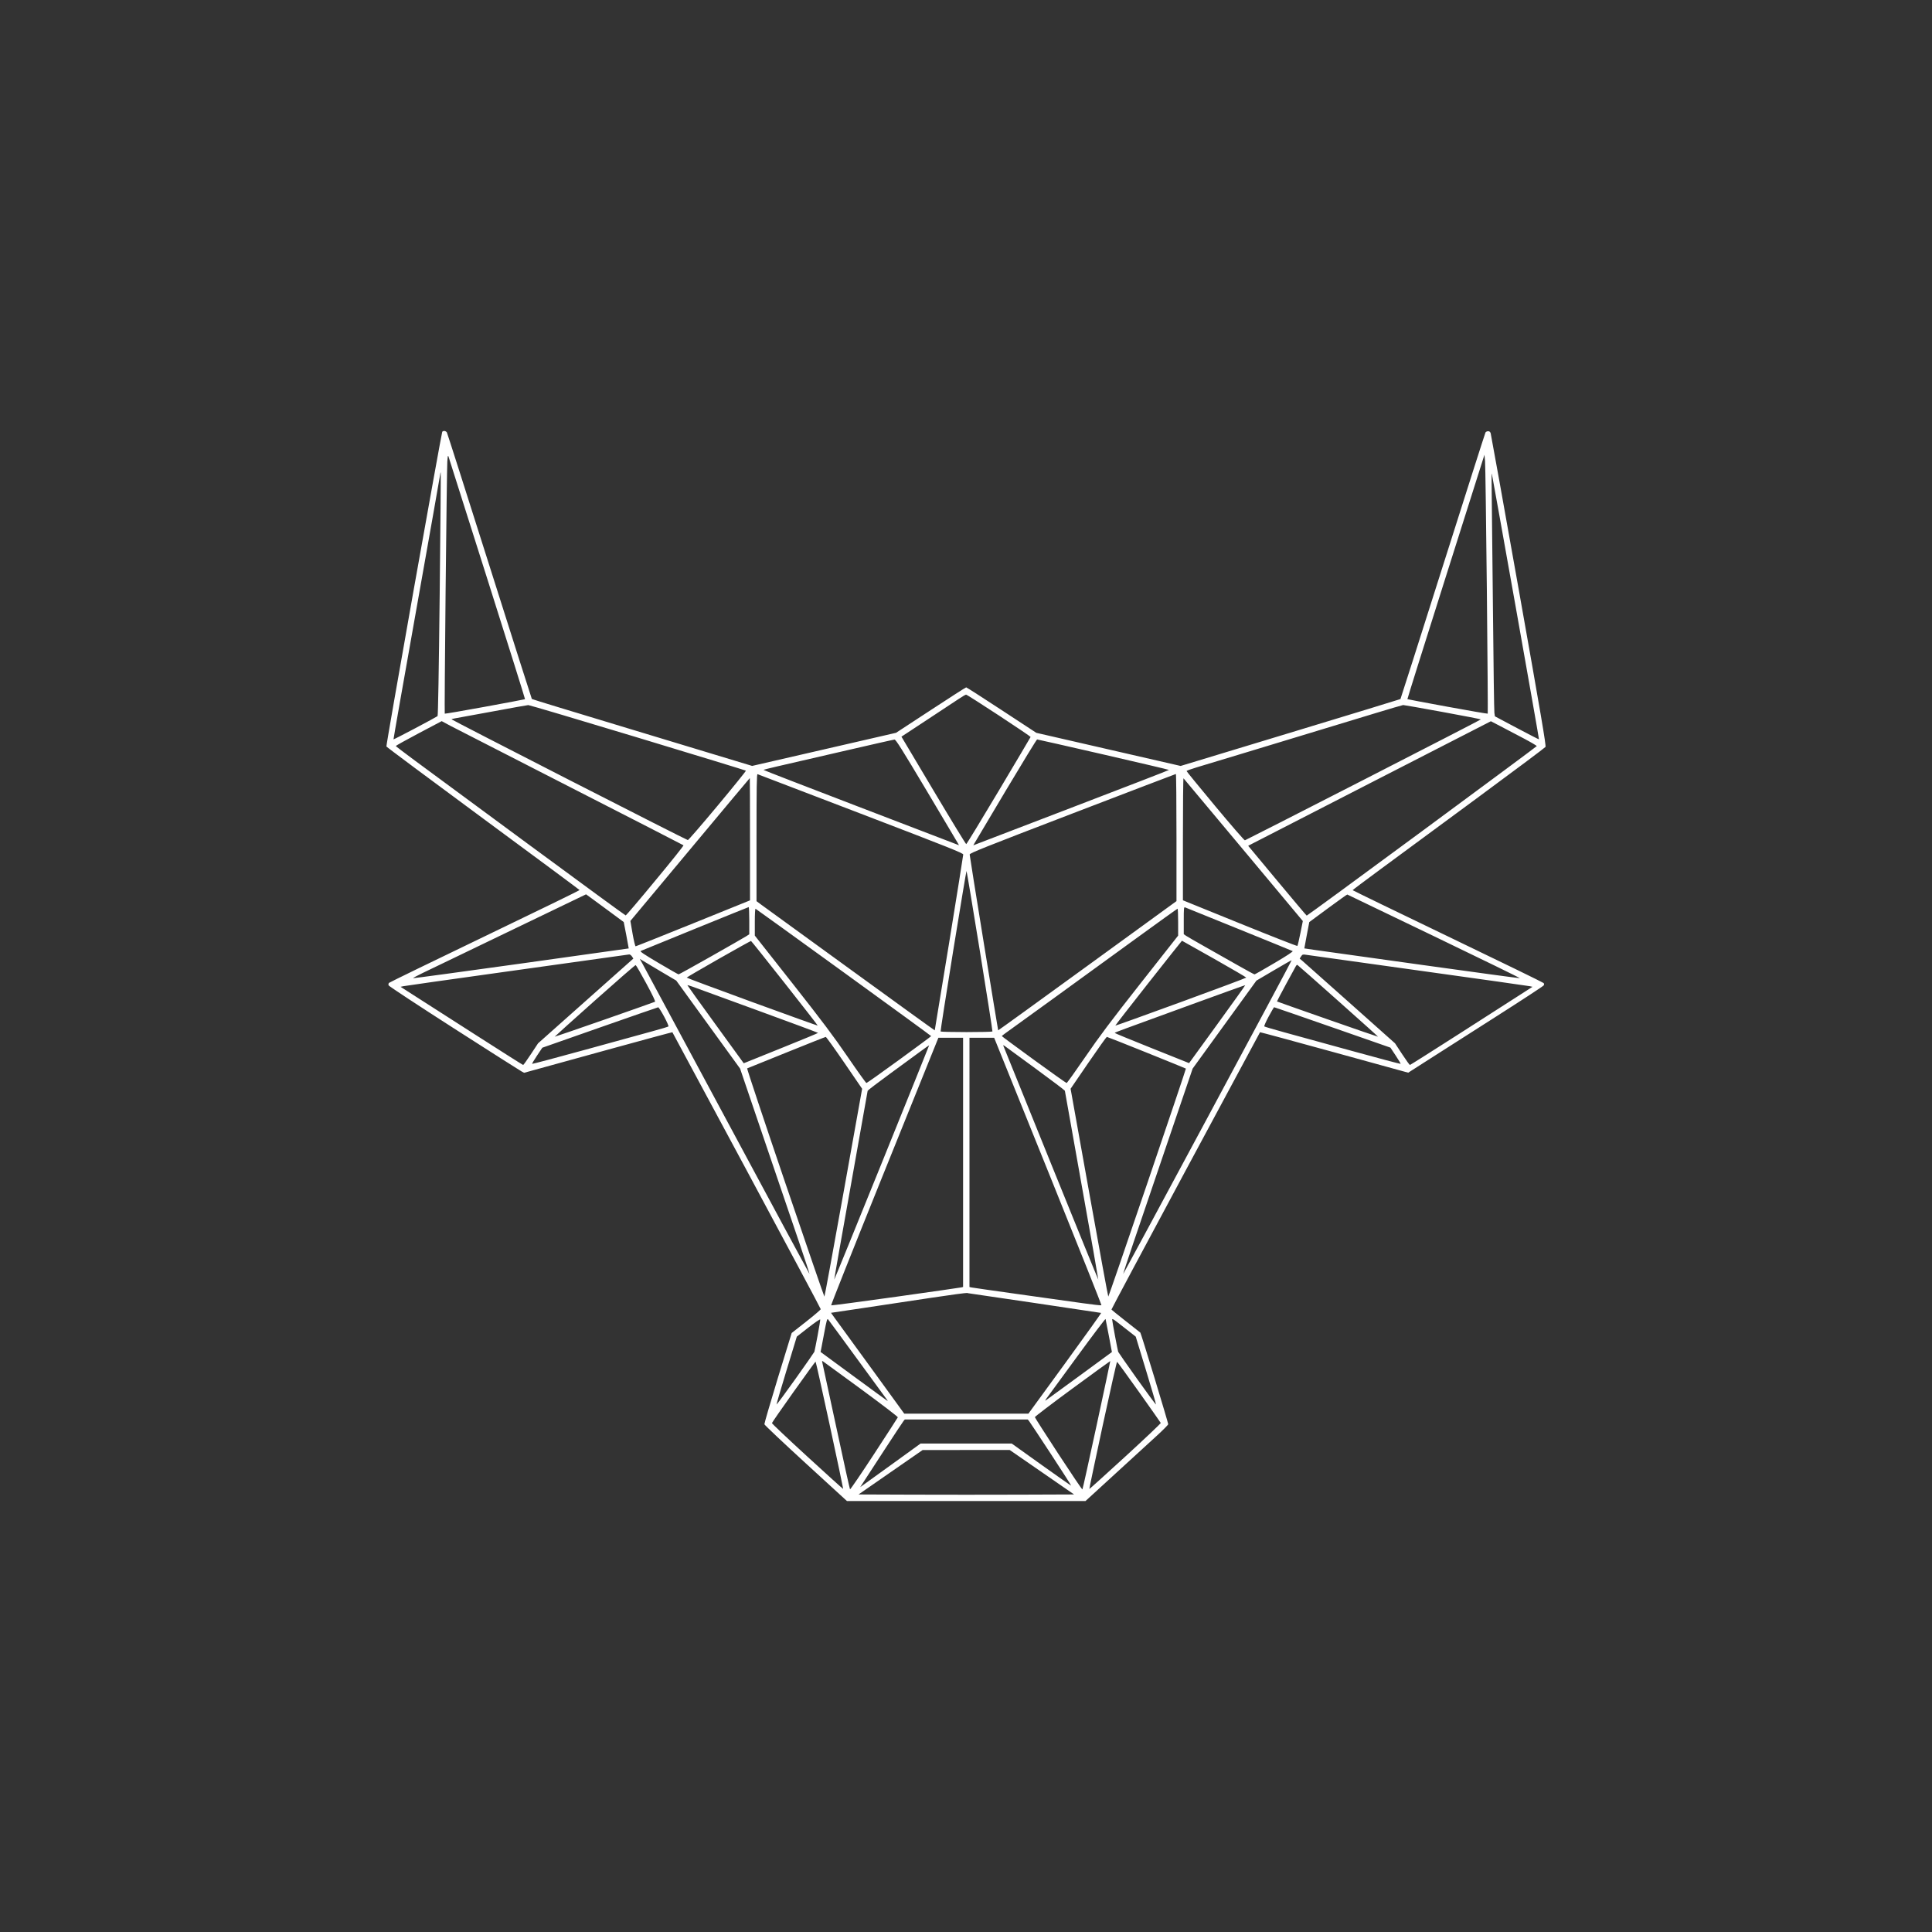 <?xml version="1.0" encoding="UTF-8" standalone="no"?>
<svg
   xmlns:dc="http://purl.org/dc/elements/1.1/"
   xmlns:cc="http://creativecommons.org/ns#"
   xmlns:rdf="http://www.w3.org/1999/02/22-rdf-syntax-ns#"
   xmlns:svg="http://www.w3.org/2000/svg"
   xmlns="http://www.w3.org/2000/svg"
   id="svg4"
   xml:space="preserve"
   enable-background="new 0 0 200 200"
   viewBox="0 0 200 200"
   y="0px"
   x="0px"
   version="1.1"><rect x="0" y="0" width="200" height="200" fill="#333333" stroke="none"/><defs
     id="defs8" /><path
     id="path2"
     d="m46.02 44.611-0.002 0.006c-0.094-0.014-0.201 0.024-0.238 0.084-0.037 0.06-1.361 7.387-2.943 16.285-1.582 8.899-2.859 16.229-2.836 16.289 0.023 0.06 4.529 3.417 10.012 7.459 5.484 4.043 9.978 7.376 9.988 7.406 0.01 0.031-4.408 2.183-9.818 4.785-5.411 2.602-9.876 4.773-9.922 4.828-0.046 0.055-0.062 0.168-0.035 0.25 0.027 0.082 3.079 2.091 6.781 4.465 3.703 2.373 6.849 4.375 6.992 4.449l0.258 0.137 0.996-0.275c0.548-0.152 3.997-1.103 7.664-2.113 3.667-1.01 6.676-1.823 6.688-1.809 0.011 0.015 3.472 6.447 7.689 14.297 4.217 7.849 7.668 14.316 7.668 14.371 0 0.056-0.673 0.631-1.494 1.277-0.822 0.646-1.503 1.181-1.514 1.191-0.01 0.01-0.654 2.109-1.432 4.662-0.778 2.554-1.404 4.704-1.393 4.783 0.012 0.078 1.941 1.9 4.285 4.047l4.262 3.902h24.693l3.103-2.842c1.706-1.563 3.632-3.326 4.281-3.918 0.649-0.592 1.18-1.13 1.18-1.195s-0.636-2.215-1.414-4.775c-0.778-2.559-1.44-4.678-1.473-4.707-0.032-0.029-0.713-0.564-1.512-1.19-0.798-0.626-1.462-1.166-1.475-1.199-0.012-0.033 3.439-6.499 7.668-14.369 4.23-7.87 7.699-14.321 7.711-14.336 0.012-0.015 3.467 0.921 7.68 2.08l7.658 2.109 2.281-1.459c1.255-0.803 4.392-2.804 6.969-4.447 2.578-1.643 4.725-3.051 4.773-3.127 0.061-0.097 0.058-0.17-0.008-0.248-0.051-0.061-4.517-2.238-9.928-4.84-5.411-2.602-9.838-4.751-9.838-4.773-0.001-0.023 1.276-0.982 2.838-2.133 1.562-1.15 6.034-4.444 9.935-7.32 3.903-2.876 7.138-5.296 7.191-5.377 0.077-0.119-0.466-3.319-2.756-16.207-1.568-8.832-2.883-16.151-2.92-16.266-0.047-0.144-0.128-0.207-0.264-0.207-0.108 0-0.231 0.057-0.271 0.125-0.041 0.068-2.029 6.298-4.42 13.844-2.39 7.546-4.363 13.736-4.383 13.756-0.02 0.021-5.15 1.586-11.398 3.481l-11.359 3.445-7.469-1.715-7.469-1.715-3.59-2.353c-1.974-1.294-3.624-2.353-3.67-2.353-0.046 0-1.7 1.061-3.674 2.356l-3.588 2.348-7.447 1.715-7.449 1.713-4.377-1.324c-2.408-0.729-6.225-1.884-8.484-2.568-2.259-0.684-5.415-1.64-7.01-2.125-1.595-0.484-2.914-0.894-2.934-0.912-0.018-0.019-1.99-6.209-4.379-13.754-2.39-7.545-4.377-13.774-4.418-13.842-0.041-0.068-0.15-0.136-0.244-0.15zm107.65 2.465 0.061 0.652c0.032 0.358 0.116 6.378 0.188 13.379 0.071 7.002 0.111 12.748 0.09 12.77-0.021 0.022-1.895-0.301-4.164-0.717-2.268-0.416-4.137-0.767-4.152-0.783-0.016-0.016 1.773-5.715 3.975-12.664zm-107.28 0.117c0.011 0.003 0.024 0.025 0.037 0.064 0.039 0.114 1.843 5.805 4.012 12.648 2.168 6.843 3.93 12.456 3.912 12.475-0.017 0.017-1.887 0.37-4.152 0.785-2.265 0.416-4.135 0.736-4.158 0.713-0.023-0.023 0.017-5.752 0.088-12.73 0.072-6.978 0.151-13.004 0.178-13.393 0.028-0.404 0.052-0.571 0.084-0.562zm-0.768 1.732c0.019 0.019-0.028 5.681-0.105 12.582-0.089 8.031-0.168 12.575-0.221 12.625-0.046 0.043-1.085 0.608-2.309 1.256-1.224 0.648-2.238 1.166-2.252 1.15-0.015-0.016 1.072-6.19 2.412-13.721 1.34-7.531 2.438-13.746 2.438-13.811 0.001-0.065 0.018-0.101 0.037-0.082zm108.81 0.107c0.026 0.087 1.14 6.304 2.477 13.816 1.336 7.513 2.42 13.673 2.406 13.688-0.013 0.015-1.046-0.514-2.293-1.176l-2.269-1.205-0.053-0.357c-0.029-0.198-0.096-4.86-0.146-10.359-0.051-5.5-0.111-11.026-0.131-12.281-0.021-1.256-0.016-2.211 0.01-2.125zm-54.426 22.877c0.059-0.004 1.59 0.97 3.402 2.16 1.812 1.19 3.289 2.189 3.281 2.221-0.009 0.032-1.494 2.54-3.301 5.574-1.807 3.035-3.321 5.518-3.365 5.518-0.044 0-1.572-2.502-3.394-5.561l-3.312-5.561 2.627-1.728c1.445-0.95 2.926-1.928 3.291-2.172 0.365-0.245 0.713-0.449 0.771-0.451zm45.244 1.076h0.002c0.07-0.004 1.908 0.32 4.086 0.719 2.179 0.399 3.962 0.746 3.961 0.77-0.001 0.024-5.475 2.844-12.164 6.268s-12.206 6.235-12.264 6.248c-0.056 0.013-1.44-1.58-3.072-3.541-1.633-1.96-2.967-3.594-2.967-3.631 0.001-0.037 0.479-0.212 1.064-0.387 0.585-0.175 2.652-0.798 4.592-1.387 1.94-0.588 5.208-1.58 7.262-2.203 2.054-0.623 5.003-1.518 6.555-1.99 1.551-0.471 2.876-0.861 2.945-0.865zm-90.562 0.006c0.1-0.004 5.198 1.508 11.328 3.363 6.13 1.855 11.169 3.396 11.199 3.424 0.03 0.027-1.284 1.657-2.922 3.619-1.636 1.963-3.026 3.568-3.088 3.568-0.061 0-5.59-2.801-12.283-6.225-6.694-3.423-12.173-6.246-12.174-6.273-0.002-0.028 0.157-0.074 0.352-0.104 0.194-0.028 1.94-0.348 3.879-0.709 1.94-0.362 3.609-0.66 3.709-0.664zm-8.963 1.662 0.896 0.482c0.503 0.265 6.123 3.143 12.49 6.396 6.367 3.254 11.607 5.942 11.645 5.975 0.037 0.032-1.278 1.68-2.926 3.66-1.63 1.981-3.013 3.6-3.057 3.6-0.044 0-4.588-3.325-10.1-7.387-5.51-4.062-10.842-7.993-11.848-8.736-1.005-0.744-1.838-1.38-1.85-1.412-0.012-0.033 1.051-0.625 2.363-1.318zm108.61 0.01 1.037 0.539c0.571 0.295 1.645 0.859 2.387 1.252 0.742 0.394 1.338 0.748 1.326 0.783-0.012 0.037-5.362 4.003-11.889 8.816-6.526 4.813-11.893 8.743-11.926 8.732-0.033-0.011-1.41-1.641-3.059-3.623l-2.998-3.602 0.238-0.129c0.13-0.071 5.78-2.973 12.559-6.449zm-46.973 1.885c0.047-0.001 3.138 0.7 6.869 1.557 3.731 0.856 6.784 1.576 6.783 1.6 0 0.023-4.434 1.74-9.854 3.814-5.42 2.075-9.978 3.821-10.129 3.883l-0.273 0.109 0.107-0.197c0.06-0.109 1.527-2.576 3.26-5.481 1.733-2.905 3.189-5.284 3.236-5.285zm-14.766 0.01c0.137-0.006 0.754 0.973 3.32 5.275 1.733 2.905 3.197 5.368 3.254 5.475l0.104 0.191-0.482-0.184c-0.25-0.1-4.805-1.845-10.107-3.876-5.303-2.032-9.642-3.711-9.643-3.735-0.001-0.023 0.624-0.186 1.389-0.359 0.764-0.174 3.78-0.87 6.701-1.547 2.921-0.677 5.388-1.236 5.481-1.24zm29.131 3.566c0.034-0.003 0.062 2.958 0.062 6.578v6.582l-9.221 6.701c-5.071 3.686-9.227 6.69-9.238 6.676-0.01-0.013-0.68-4.08-1.486-9.031-0.806-4.953-1.464-9.079-1.463-9.17 0.002-0.144 1.439-0.717 10.643-4.248 5.853-2.246 10.669-4.085 10.703-4.088zm-43.318 0.014c0.057 0.02 4.875 1.863 10.705 4.096 9.179 3.516 10.599 4.083 10.6 4.227 0.001 0.091-0.658 4.217-1.465 9.17-0.807 4.952-1.474 9.017-1.484 9.031-0.01 0.013-3.935-2.822-8.721-6.299-4.785-3.473-8.934-6.488-9.221-6.695l-0.508-0.378v-6.59c0-5.236 0.021-6.583 0.104-6.555zm-0.789 0.41c0.012 0.01 0.021 2.844 0.021 6.322v6.336l-5.881 2.379c-3.234 1.308-5.916 2.377-5.961 2.377-0.046 0-0.189-0.59-0.316-1.312l-0.225-1.315 6.176-7.398c3.39-4.063 6.165-7.378 6.186-7.389zm44.898 0.023c0.036 0.035 2.826 3.372 6.205 7.418l6.146 7.359-0.254 1.26c-0.139 0.693-0.278 1.285-0.311 1.316-0.032 0.032-2.712-1.019-5.955-2.334l-5.894-2.391v-6.346c0-3.489 0.029-6.315 0.062-6.283zm-22.465 9.592c0.023 0 0.644 3.725 1.381 8.277 0.737 4.553 1.323 8.306 1.303 8.34-0.021 0.034-1.228 0.062-2.684 0.062s-2.661-0.029-2.682-0.062c-0.021-0.034 0.564-3.787 1.301-8.34 0.737-4.553 1.359-8.277 1.381-8.277zm-39.385 2.418 0.367 0.264c0.202 0.144 1.08 0.791 1.951 1.435l1.584 1.172 0.264 1.359c0.144 0.747 0.258 1.365 0.252 1.371-0.006 0.006-5.009 0.709-11.117 1.56-6.108 0.852-11.145 1.535-11.193 1.52-0.047-0.016 0.395-0.259 0.982-0.539 0.588-0.28 1.61-0.771 2.272-1.092 0.661-0.321 4.225-2.037 7.92-3.816zm78.803 0.021c0.024 0.011 4.073 1.958 8.996 4.326 4.923 2.369 8.914 4.319 8.869 4.334-0.045 0.015-4.521-0.591-9.947-1.348-5.426-0.757-10.425-1.455-11.109-1.551-0.685-0.095-1.249-0.178-1.256-0.184-0.006-0.006 0.108-0.62 0.252-1.367l0.262-1.359 1.945-1.436c1.07-0.789 1.964-1.428 1.988-1.416zm-61.969 1.303c0.034-0.004 0.063 0.626 0.063 1.402v1.41l-0.311 0.201c-0.171 0.111-1.801 1.045-3.621 2.076-1.821 1.032-3.345 1.873-3.387 1.873-0.042 0-0.973-0.531-2.07-1.18-1.568-0.929-1.961-1.194-1.842-1.246 0.084-0.037 2.617-1.071 5.629-2.299 3.012-1.227 5.505-2.234 5.539-2.238zm45.172 0.025c0.073 0.027 2.585 1.045 5.582 2.26 2.998 1.214 5.499 2.235 5.559 2.268 0.071 0.038-0.609 0.484-1.879 1.234-1.094 0.646-2.024 1.176-2.066 1.176-0.042 0-0.821-0.422-1.73-0.939-0.91-0.517-2.438-1.381-3.397-1.922-0.958-0.54-1.847-1.054-1.973-1.141l-0.227-0.158v-1.414c0-1.26 0.012-1.409 0.131-1.363zm-0.773 0.139c0.034-0.003 0.06 0.624 0.06 1.391v1.395l-3.883 4.932c-3.08 3.912-4.267 5.492-5.731 7.631-1.016 1.483-1.885 2.697-1.932 2.697-0.046 0-1.57-1.083-3.391-2.406-1.82-1.324-3.311-2.427-3.312-2.449-0.003-0.023 0.153-0.152 0.346-0.287 0.193-0.134 2.369-1.707 4.834-3.494 2.465-1.788 6.385-4.634 8.713-6.326 2.328-1.693 4.261-3.079 4.295-3.082zm-43.684 0.006 0.004 0.004c0.042 0.015 4.148 2.976 9.125 6.582 4.977 3.606 9.05 6.574 9.049 6.598-0.001 0.022-1.49 1.126-3.309 2.449-1.817 1.324-3.345 2.406-3.393 2.406-0.048 0-0.918-1.214-1.934-2.697-1.467-2.144-2.644-3.71-5.731-7.629l-3.889-4.934v-1.404c0-0.824 0.031-1.392 0.076-1.375zm44.139 3.309c0.012 0 1.517 0.846 3.342 1.879s3.316 1.905 3.316 1.938-3.043 1.171-6.764 2.531-6.778 2.459-6.793 2.441c-0.013-0.018 1.528-2.005 3.426-4.412 1.899-2.408 3.46-4.376 3.473-4.377zm-44.609 0.025v0.002c0.032 0.008 1.603 1.974 3.492 4.371 1.89 2.396 3.425 4.37 3.412 4.387-0.013 0.017-3.07-1.082-6.793-2.441-3.722-1.359-6.768-2.496-6.768-2.525 0-0.03 1.485-0.897 3.299-1.93 1.814-1.032 3.326-1.871 3.357-1.863zm-12.611 1.395c0.079-0.006 0.208 0.089 0.287 0.209l0.143 0.219-0.246 0.217c-0.135 0.119-2.356 2.093-4.934 4.387l-4.688 4.172-0.738 1.119c-0.406 0.617-0.767 1.121-0.801 1.121-0.035 0-2.167-1.349-4.738-2.998-2.573-1.648-5.415-3.468-6.316-4.045l-1.639-1.049 0.27-0.061c0.149-0.034 4.583-0.663 9.855-1.397 5.272-0.733 10.442-1.456 11.492-1.607 1.05-0.152 1.974-0.281 2.053-0.287zm69.729 0.025c0.064-0.025 0.144-0.02 0.277 0.002 0.168 0.027 5.405 0.758 11.635 1.625 6.23 0.866 11.448 1.603 11.596 1.637l0.268 0.062-1.18 0.76c-0.65 0.418-3.491 2.239-6.312 4.047-2.821 1.807-5.159 3.285-5.195 3.285-0.037 0-0.399-0.505-0.805-1.121l-0.736-1.121-4.68-4.17c-2.574-2.294-4.792-4.267-4.934-4.387l-0.256-0.215 0.146-0.227c0.065-0.099 0.112-0.153 0.176-0.178zm-68.637 0.43 0.287 0.176c0.158 0.097 1.006 0.605 1.887 1.127l1.602 0.947 3.305 4.555 3.305 4.557 2.51 7.387c1.381 4.062 3.013 8.86 3.625 10.662 0.612 1.802 1.082 3.24 1.041 3.195-0.041-0.045-3.876-7.16-8.521-15.809-4.646-8.65-8.579-15.968-8.742-16.262zm67.48 0.15v0.002c0.017 0.016-3.881 7.305-8.66 16.199-4.779 8.894-8.721 16.207-8.762 16.252-0.041 0.045 0.429-1.398 1.043-3.205 0.614-1.808 2.246-6.606 3.625-10.662l2.508-7.375 3.301-4.553 3.301-4.553 1.809-1.066c0.994-0.588 1.82-1.056 1.836-1.039zm0.6 0.48c0.036 0.013 1.931 1.687 4.215 3.719 2.284 2.031 4.144 3.701 4.133 3.713-0.01 0.012-2.365-0.799-5.232-1.803-2.867-1.003-5.223-1.835-5.232-1.848-0.01-0.012 0.415-0.824 0.945-1.805 0.531-0.982 0.997-1.834 1.035-1.893 0.038-0.06 0.101-0.098 0.137-0.084zm-68.504 0.016c0.046 0.012 0.537 0.86 1.09 1.883 0.65 1.202 0.973 1.88 0.912 1.914-0.051 0.03-2.405 0.861-5.231 1.848-2.826 0.986-5.146 1.783-5.156 1.772-0.009-0.012 1.855-1.689 4.143-3.728 2.287-2.039 4.197-3.7 4.242-3.688zm63.1 2.084c0.016 0.015-1.286 1.834-2.891 4.045l-2.918 4.021-3.852-1.541c-2.119-0.847-3.852-1.56-3.852-1.586 0.001-0.025 0.514-0.231 1.141-0.457 0.627-0.227 3.662-1.334 6.742-2.461 3.081-1.127 5.613-2.035 5.629-2.022zm-57.744 0.004c0-0.024 0.232 0.039 0.518 0.143 0.285 0.104 3.33 1.216 6.764 2.469 3.434 1.253 6.244 2.297 6.244 2.32 0.001 0.024-1.614 0.694-3.588 1.488-1.974 0.793-3.706 1.492-3.848 1.551l-0.258 0.105-2.916-4.016c-1.604-2.209-2.916-4.036-2.916-4.061zm60.738 2.275c0.027-0.001 2.746 0.94 6.043 2.09l5.994 2.092 0.547 0.822c0.3 0.452 0.531 0.839 0.51 0.859-0.021 0.021-2.293-0.583-5.049-1.342-2.755-0.758-5.905-1.623-7-1.924-1.095-0.301-2.022-0.575-2.061-0.609-0.039-0.033 0.164-0.496 0.449-1.025 0.285-0.53 0.54-0.963 0.566-0.963zm-63.76 0.006c0.049-0.003 0.324 0.427 0.609 0.957 0.285 0.529 0.488 0.992 0.449 1.027-0.038 0.036-0.761 0.254-1.605 0.484-0.844 0.231-3.995 1.097-7 1.926-3.006 0.827-5.481 1.485-5.504 1.463-0.022-0.022 0.205-0.407 0.506-0.855l0.547-0.816 5.953-2.09c3.275-1.149 5.995-2.091 6.045-2.096zm46.443 3.064c0.042 0 1.894 0.732 4.115 1.627 2.221 0.895 4.052 1.64 4.068 1.656 0.017 0.016-1.772 5.333-3.977 11.816-2.205 6.483-4.03 11.787-4.057 11.787-0.026 0-0.914-4.84-1.975-10.758l-1.928-10.758 1.838-2.686c1.012-1.476 1.873-2.686 1.914-2.686zm-29.1 0.004c0.049-0.003 0.916 1.205 1.928 2.682l1.838 2.686-1.928 10.758c-1.061 5.918-1.951 10.76-1.977 10.76-0.027 0-1.851-5.311-4.059-11.801-2.207-6.49-3.979-11.812-3.938-11.828 0.042-0.015 1.87-0.754 4.061-1.641 2.191-0.885 4.024-1.613 4.074-1.615zm11.662 0.086h2.555v25.797l-0.146 0.041c-0.08 0.023-3.14 0.462-6.801 0.977-3.661 0.515-6.679 0.913-6.709 0.883-0.03-0.03 2.27-5.816 5.111-12.859 2.842-7.043 5.354-13.263 5.58-13.822zm3.217 0h2.555l0.41 1.016c0.227 0.559 2.737 6.779 5.578 13.822 2.842 7.043 5.145 12.83 5.117 12.857-0.027 0.027-0.881-0.068-1.897-0.211-1.016-0.144-3.994-0.561-6.619-0.928-2.624-0.367-4.854-0.687-4.957-0.709l-0.188-0.043zm-4.174 0.781c0.009 0.007-2.192 5.472-4.891 12.145-2.7 6.673-4.919 12.122-4.934 12.107-0.014-0.015 0.758-4.401 1.717-9.748 0.958-5.347 1.742-9.755 1.742-9.795 0-0.04 1.016-0.817 2.258-1.725 1.242-0.908 2.67-1.954 3.174-2.324 0.504-0.371 0.924-0.667 0.934-0.66zm7.67 0.025c-0.017-0.046 0.04-0.033 0.129 0.031 0.089 0.064 1.53 1.12 3.205 2.346 1.675 1.226 3.045 2.262 3.045 2.303 0 0.042 0.786 4.451 1.744 9.799 0.958 5.348 1.729 9.734 1.715 9.748-0.013 0.015-2.226-5.412-4.916-12.059-2.69-6.645-4.905-12.122-4.922-12.168zm-3.703 25.629c0.137 0.017 3.292 0.481 7.012 1.031 3.72 0.55 6.792 1.01 6.824 1.02 0.033 0.01-1.647 2.362-3.734 5.225l-3.795 5.205h-12.85l-3.485-4.8c-1.917-2.629-3.625-4.974-3.793-5.211l-0.307-0.43 3.502-0.521c1.926-0.287 5.052-0.757 6.945-1.045 1.895-0.288 3.557-0.509 3.693-0.492zm14.295 2.678c0.017 0.05 0.172 0.84 0.344 1.756l0.313 1.666-3.369 2.471c-1.852 1.359-3.423 2.504-3.492 2.545-0.068 0.042-0.028-0.053 0.09-0.211 0.117-0.158 1.534-2.094 3.148-4.303 1.616-2.209 2.95-3.974 2.967-3.924zm-28.734 0.027c0.056 0.061 1.438 1.941 3.07 4.178 1.631 2.236 3.01 4.12 3.061 4.186 0.076 0.095 0.066 0.103-0.041 0.041-0.073-0.042-1.646-1.19-3.496-2.549l-3.363-2.471 0.064-0.309c0.036-0.17 0.184-0.956 0.332-1.748 0.217-1.161 0.289-1.417 0.373-1.328zm29.523 0.008c0.075 0.036 0.194 0.118 0.371 0.256 0.262 0.203 0.812 0.632 1.221 0.953l0.742 0.582 1.059 3.473c0.583 1.91 1.049 3.505 1.037 3.547-0.012 0.042-0.888-1.143-1.947-2.631-1.06-1.489-1.943-2.756-1.965-2.814-0.022-0.06-0.172-0.804-0.332-1.654-0.16-0.85-0.291-1.609-0.291-1.686 0-0.052 0.03-0.062 0.105-0.025zm-30.328 0.02c0.013 0.056-0.11 0.808-0.271 1.67-0.163 0.862-0.314 1.616-0.336 1.676-0.022 0.059-0.905 1.326-1.965 2.814-1.059 1.488-1.936 2.672-1.947 2.631-0.012-0.042 0.455-1.637 1.037-3.547l1.059-3.473 1.199-0.938c0.668-0.523 1.21-0.891 1.225-0.834zm30.027 4.301c0.009 0.009-0.625 2.99-1.408 6.627-0.783 3.636-1.448 6.634-1.477 6.662s-1.144-1.622-2.481-3.666c-1.337-2.044-2.434-3.761-2.439-3.816-0.004-0.056 1.745-1.389 3.889-2.963 2.144-1.574 3.907-2.853 3.916-2.844zm-29.828 0.004c0.011-0.013 0.039-0.004 0.084 0.023 0.066 0.039 1.844 1.339 3.953 2.887 2.11 1.548 3.819 2.857 3.799 2.908s-1.128 1.764-2.463 3.807c-1.335 2.043-2.455 3.686-2.486 3.648-0.032-0.036-0.683-2.979-1.445-6.539-0.763-3.56-1.407-6.544-1.432-6.629-0.017-0.059-0.021-0.093-0.01-0.105zm-0.68 0.053c0.027 0 0.687 2.959 1.467 6.576 0.779 3.617 1.406 6.59 1.393 6.606-0.014 0.015-1.682-1.491-3.705-3.346-2.024-1.854-3.675-3.416-3.67-3.471 0.005-0.055 1.012-1.51 2.238-3.232 1.226-1.723 2.252-3.133 2.277-3.133zm31.213 0.02c0.034 0.012 1.059 1.423 2.277 3.135 1.217 1.711 2.227 3.15 2.244 3.195 0.018 0.046-1.631 1.609-3.666 3.473-2.035 1.864-3.712 3.377-3.727 3.361-0.015-0.016 0.611-2.989 1.391-6.607 0.78-3.617 1.446-6.568 1.48-6.557zm-21.977 5.971h12.728l0.125 0.145c0.068 0.08 1.085 1.615 2.26 3.41 1.175 1.795 2.124 3.275 2.109 3.289-0.016 0.013-1.405-0.96-3.09-2.164l-3.062-2.191h-9.435l-2.842 2.057c-1.564 1.13-2.97 2.145-3.125 2.254l-0.279 0.199 0.289-0.449c0.159-0.247 1.14-1.756 2.182-3.353 1.041-1.597 1.949-2.971 2.018-3.051zm10.857 3.154 3.334 2.303 3.334 2.303-5.58 0.021c-3.07 0.012-8.09 0.012-11.156 0l-5.576-0.021 3.314-2.299 3.314-2.297 4.508-0.006z"
     fill="#ffffff" /></svg>